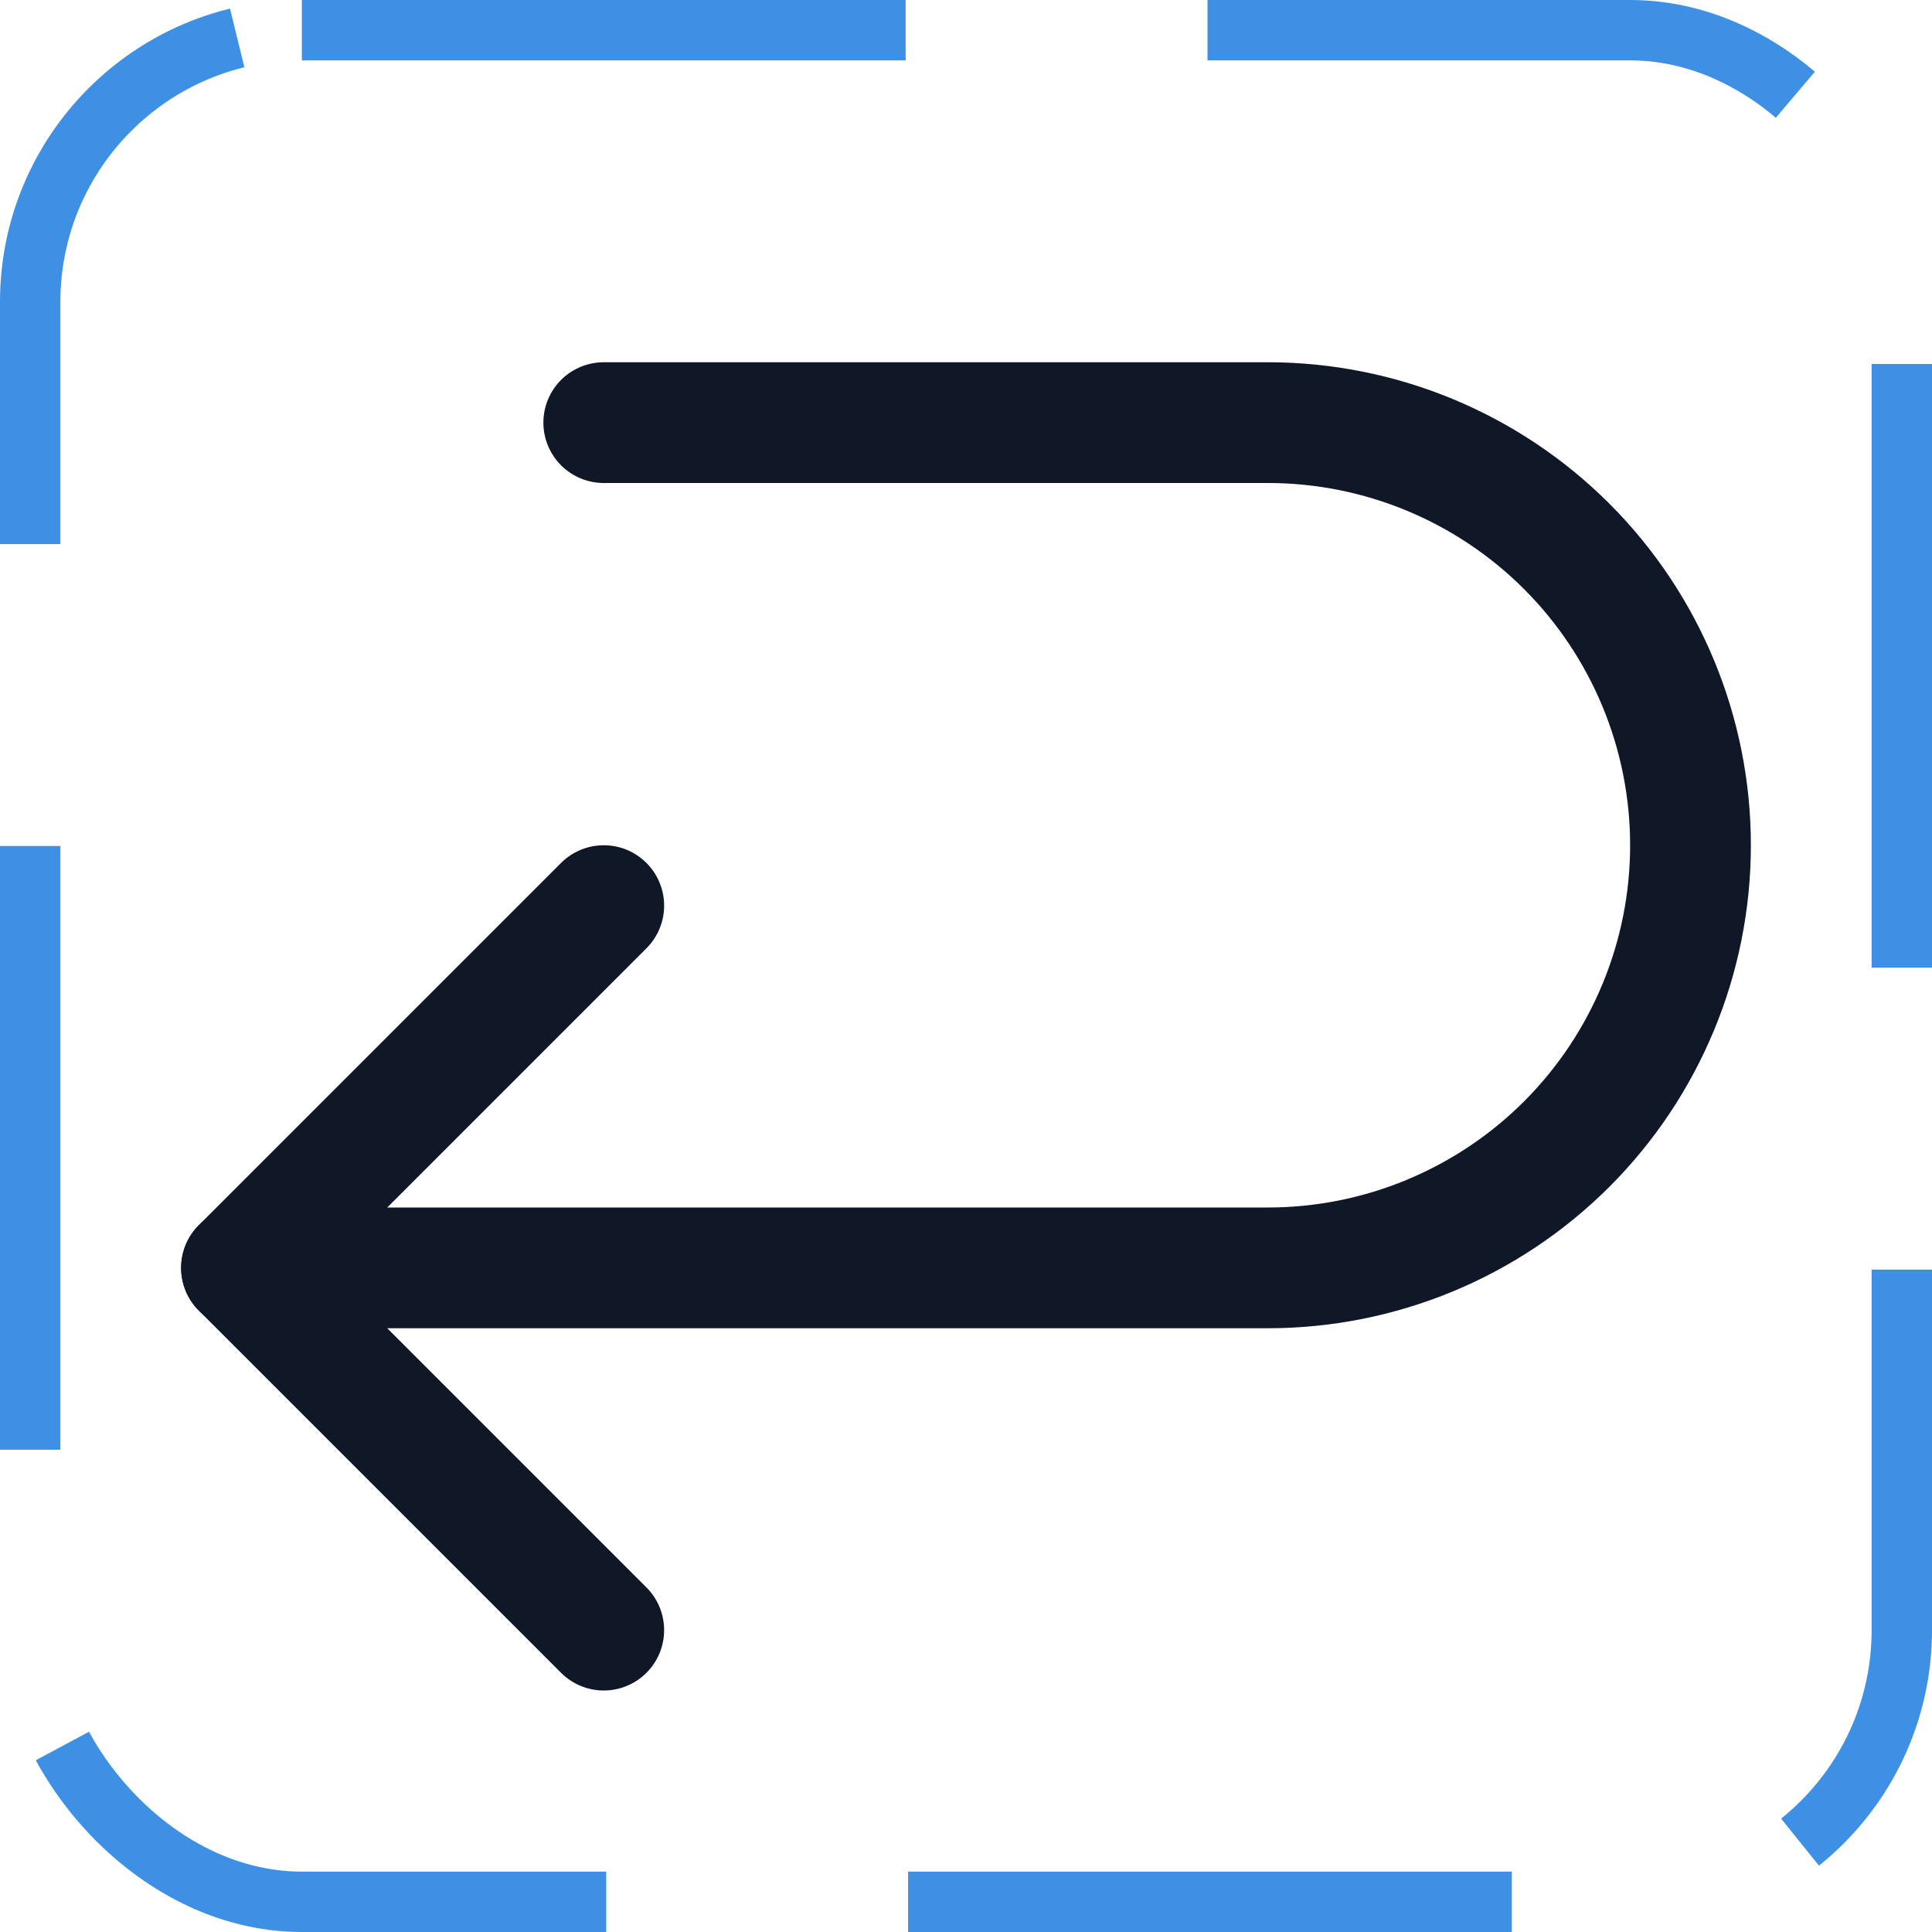 <svg width="32" height="32" viewBox="0 0 32 32" fill="none" xmlns="http://www.w3.org/2000/svg"><g id="Icon-ArrowUDownLeft"><g clip-path="url(#clip0_4_1594)"><g id="size=md (32px)"><g id="ArrowUDownLeft"><path id="Vector" d="M10 15L4 21L10 27" stroke="#101828" stroke-width="2" stroke-linecap="round" stroke-linejoin="round"/><path id="Vector_2" d="M10 7H21C22.857 7 24.637 7.737 25.95 9.05C27.262 10.363 28 12.143 28 14V14C28 15.857 27.262 17.637 25.95 18.95C24.637 20.262 22.857 21 21 21H4" stroke="#101828" stroke-width="2" stroke-linecap="round" stroke-linejoin="round"/></g></g></g><rect x="0.5" y="0.5" width="31" height="31" rx="4.5" stroke="#3D90E3" stroke-dasharray="10 5"/></g><defs><clipPath id="clip0_4_1594"><rect width="32" height="32" rx="5" fill="white"/></clipPath></defs></svg>